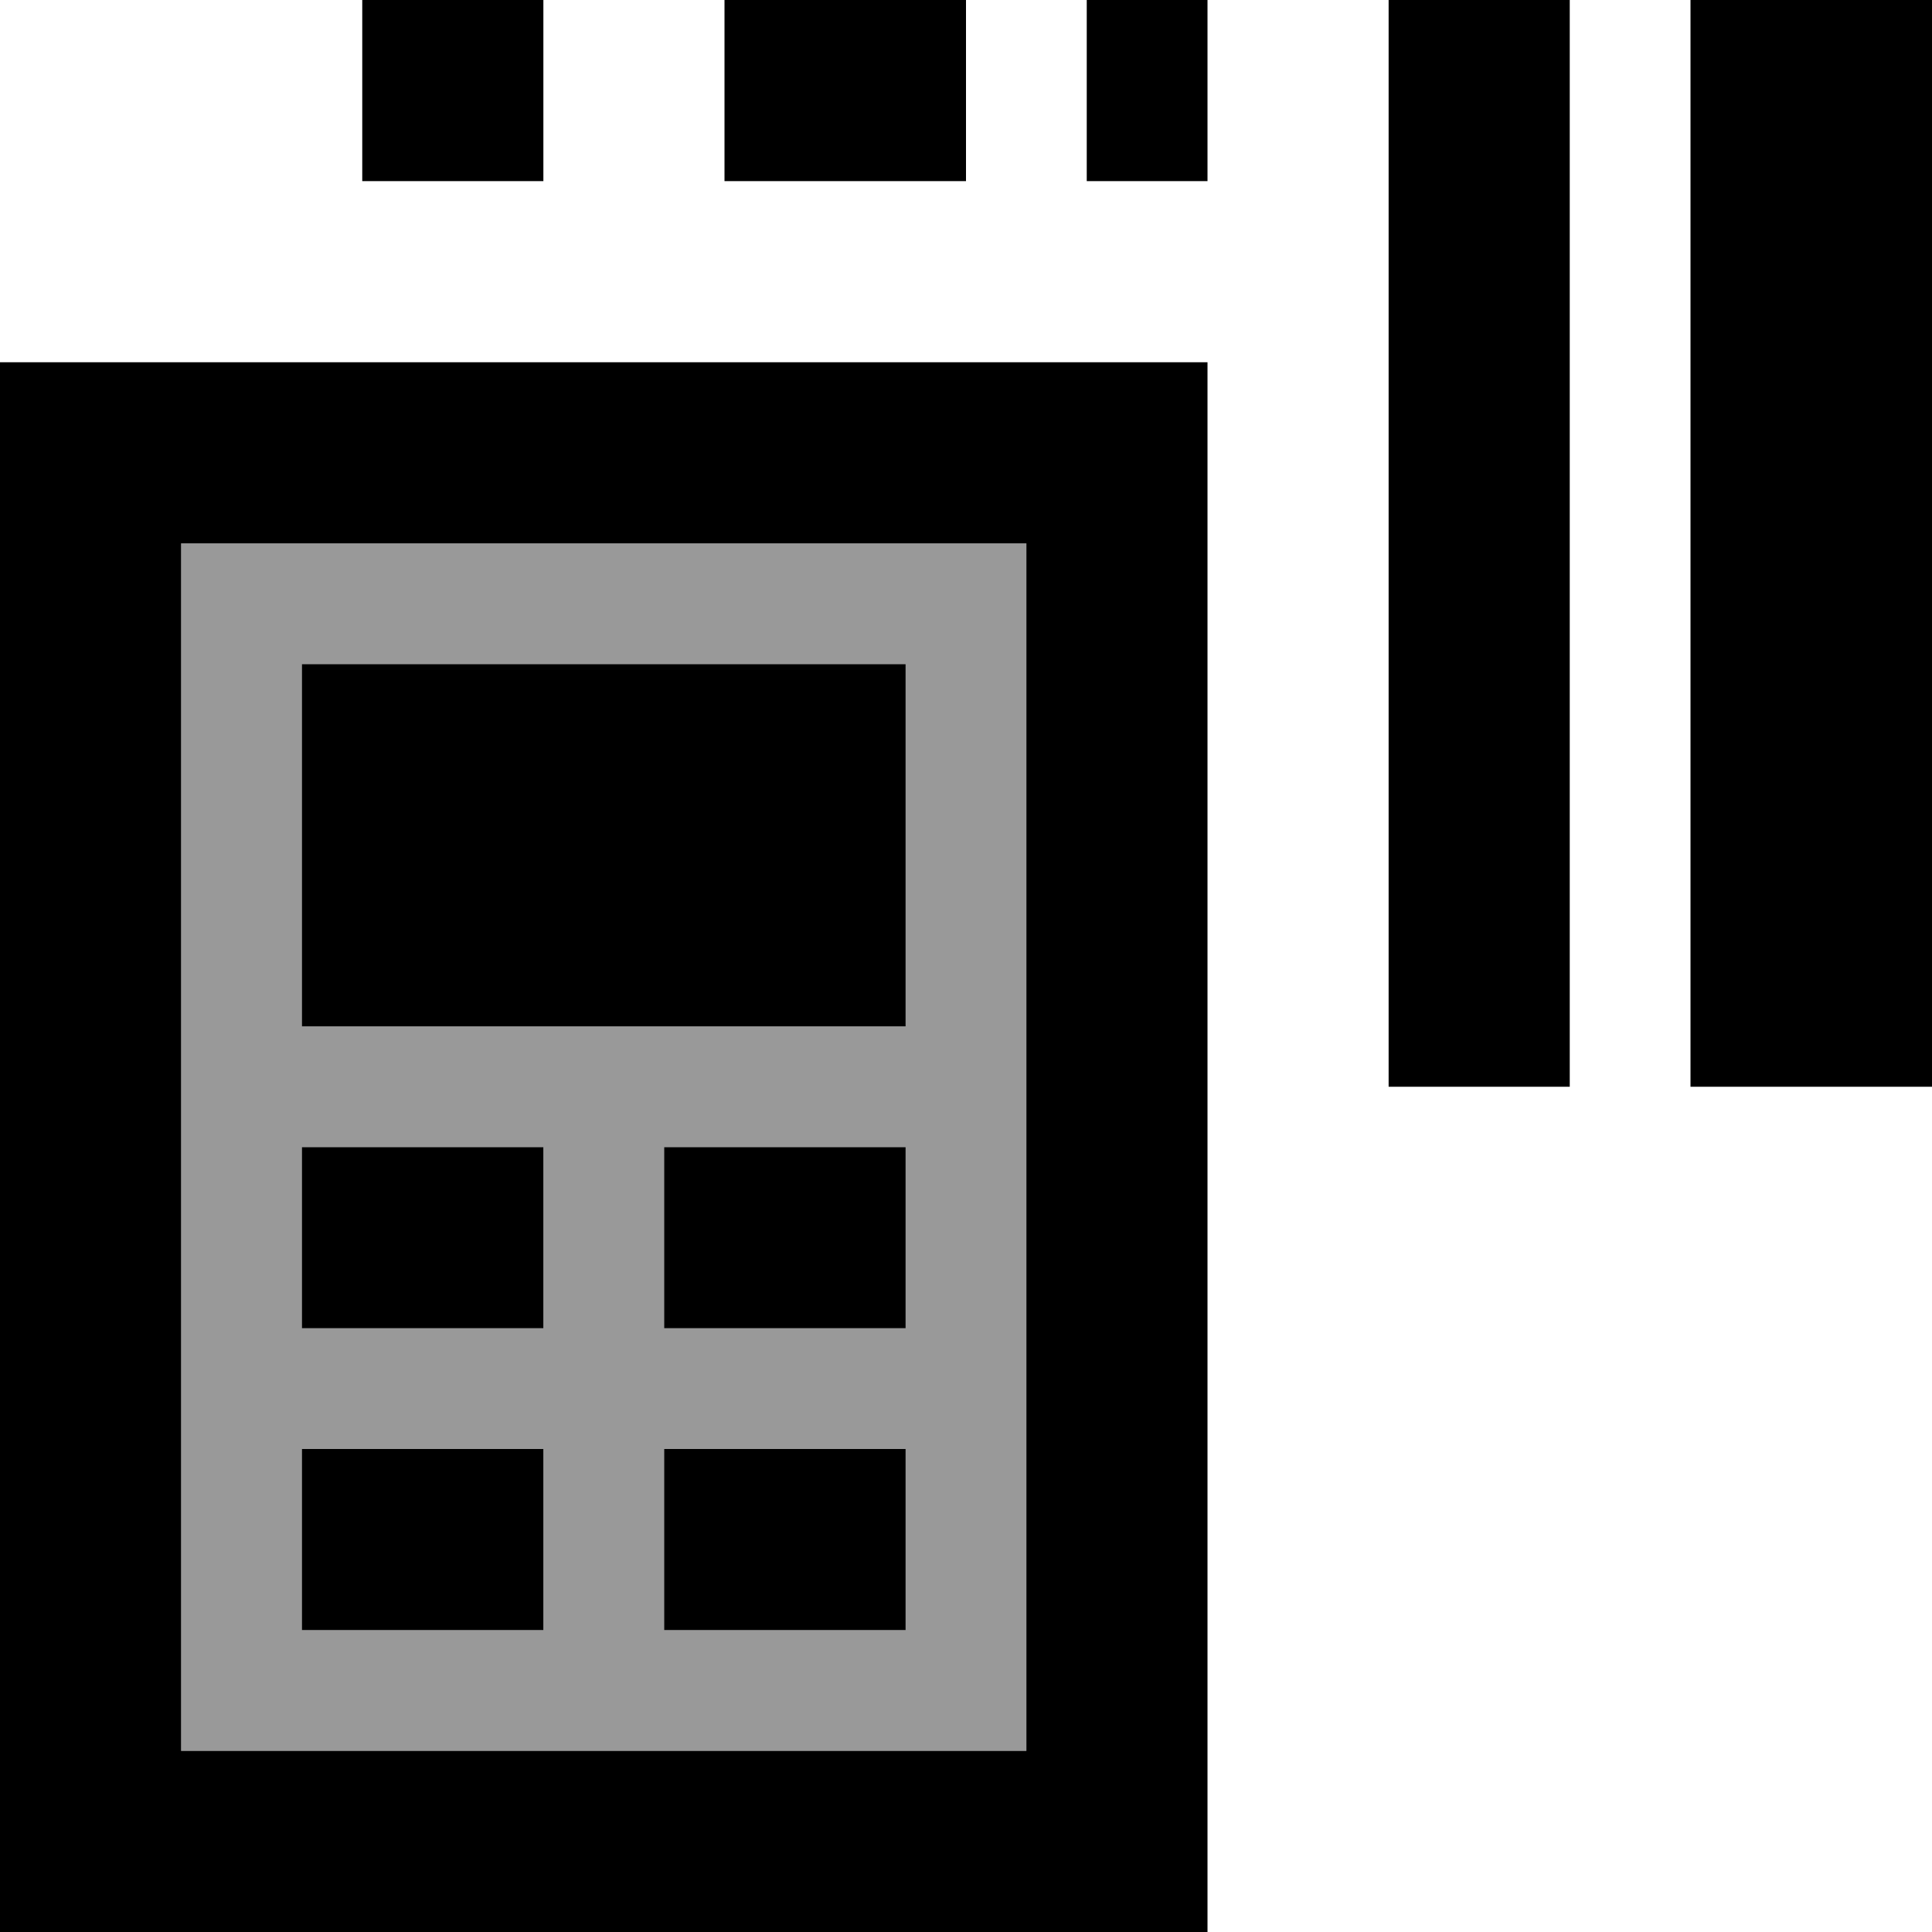 <svg fill="currentColor" xmlns="http://www.w3.org/2000/svg" viewBox="0 0 512 512"><!--! Font Awesome Pro 7.1.0 by @fontawesome - https://fontawesome.com License - https://fontawesome.com/license (Commercial License) Copyright 2025 Fonticons, Inc. --><path opacity=".4" fill="currentColor" d="M48 144l0 320 224 0 0-320-224 0zm32 32l160 0 0 96-160 0 0-96zm0 128l64 0 0 48-64 0 0-48zm0 80l64 0 0 48-64 0 0-48zm96-80l64 0 0 48-64 0 0-48zm0 80l64 0 0 48-64 0 0-48z"/><path fill="currentColor" d="M144-32l-48 0 0 80 48 0 0-80zM416 288l0-320-48 0 0 320 48 0zM320-32l-32 0 0 80 32 0 0-80zm-64 0l-64 0 0 80 64 0 0-80zm192 0l0 320 64 0 0-320-64 0zM272 144l0 320-224 0 0-320 224 0zM48 96l-48 0 0 416 320 0 0-416-272 0zM176 304l0 48 64 0 0-48-64 0zm64-128l-160 0 0 96 160 0 0-96zM176 384l0 48 64 0 0-48-64 0zm-32-80l-64 0 0 48 64 0 0-48zM80 384l0 48 64 0 0-48-64 0z"/></svg>